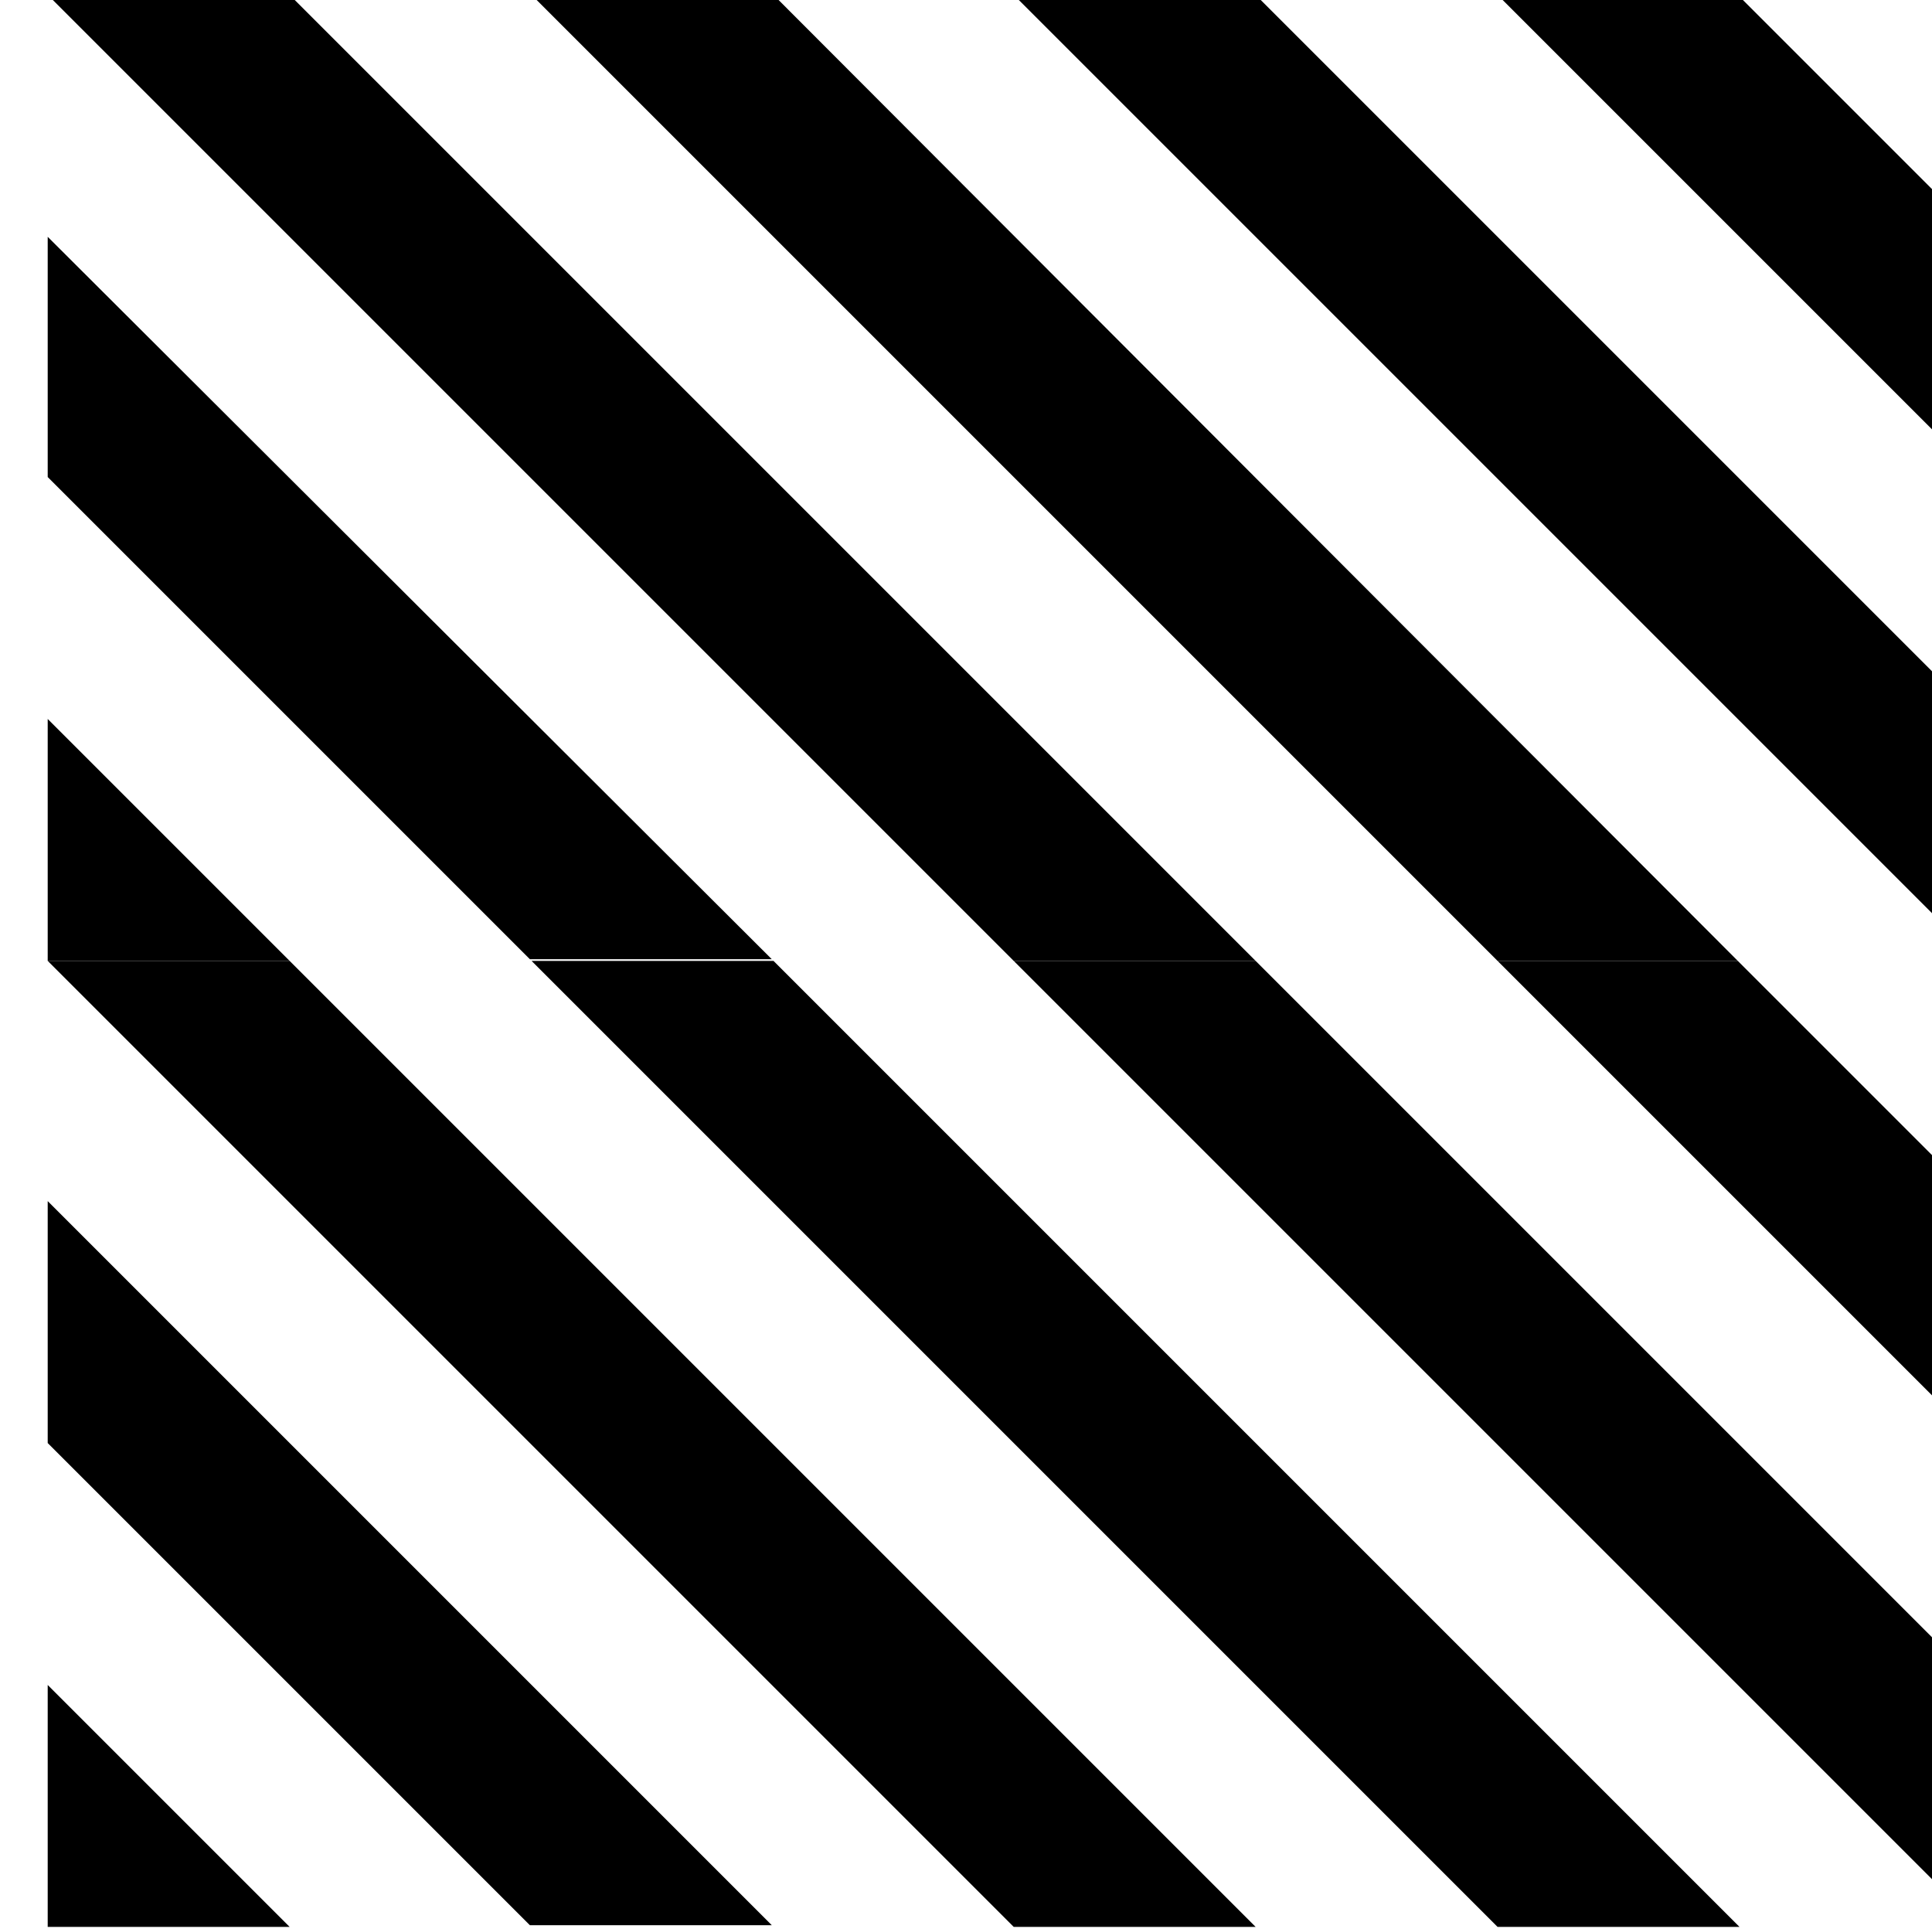 <?xml version="1.0" encoding="utf-8"?>
<!-- Generator: Adobe Illustrator 25.4.0, SVG Export Plug-In . SVG Version: 6.00 Build 0)  -->
<svg version="1.1" id="Ebene_1" xmlns="http://www.w3.org/2000/svg" xmlns:xlink="http://www.w3.org/1999/xlink" x="0px" y="0px"
	 viewBox="0 0 113.4 113.4" style="enable-background:new 0 0 113.4 113.4;" xml:space="preserve">
<style type="text/css">
	.st0{fill:#1E1E1C;}
	.st1{fill:#6702FF;}
	.st2{fill:#AAD9DE;}
	.st3{fill:#1D1D1B;}
	.st4{fill:#FFFFFF;}
	.st5{fill:none;stroke:#000000;stroke-width:5.182;stroke-miterlimit:10;}
	.st6{fill:#FFFFFF;stroke:#FFFFFF;stroke-width:5.182;stroke-miterlimit:10;}
	.st7{fill:#020206;}
	.st8{fill:#E20613;}
	.st9{fill:#BDFF9A;}
	.st10{fill:#FF56FF;}
	.st11{fill:#941B80;}
	.st12{fill:#00A099;}
	.st13{fill:#DDDB00;}
	.st14{fill:#35A8E0;}
	.st15{fill:#FFFFFF;stroke:#E20613;stroke-width:10;stroke-miterlimit:10;}
	.st16{fill:#575756;}
	.st17{fill:#868686;}
	.st18{fill:#E9E9EB;}
</style>
<g>
	<path d="M2.8,98.9L17,113.1H2.8V98.9z"/>
	<path d="M2.8,84.7l28.3,28.3h14.2L2.8,70.5V84.7z"/>
	<path d="M59.5,113.1L2.8,56.4H17l56.7,56.7H59.5z"/>
	<path d="M87.9,113.1L31.2,56.4h14.2l56.7,56.7H87.9z"/>
	<path d="M116.2,113.1L59.5,56.4h14.2l42.5,42.5V113.1z"/>
	<path d="M116.2,84.7L87.9,56.4H102l14.2,14.2V84.7z"/>
	<path d="M2.8,42.2L17,56.4H2.8V42.2z"/>
	<path d="M2.8,28l28.3,28.3h14.2L2.8,13.9V28z"/>
	<path d="M59.5,56.4L2.8-0.3H17l56.7,56.7H59.5z"/>
	<path d="M87.9,56.4L31.2-0.3h14.2L102,56.4H87.9z"/>
	<path d="M116.2,56.4L59.5-0.3h14.2l42.5,42.5V56.4z"/>
	<path d="M116.2,28L87.9-0.3H102l14.2,14.2V28z"/>
</g>
</svg>
